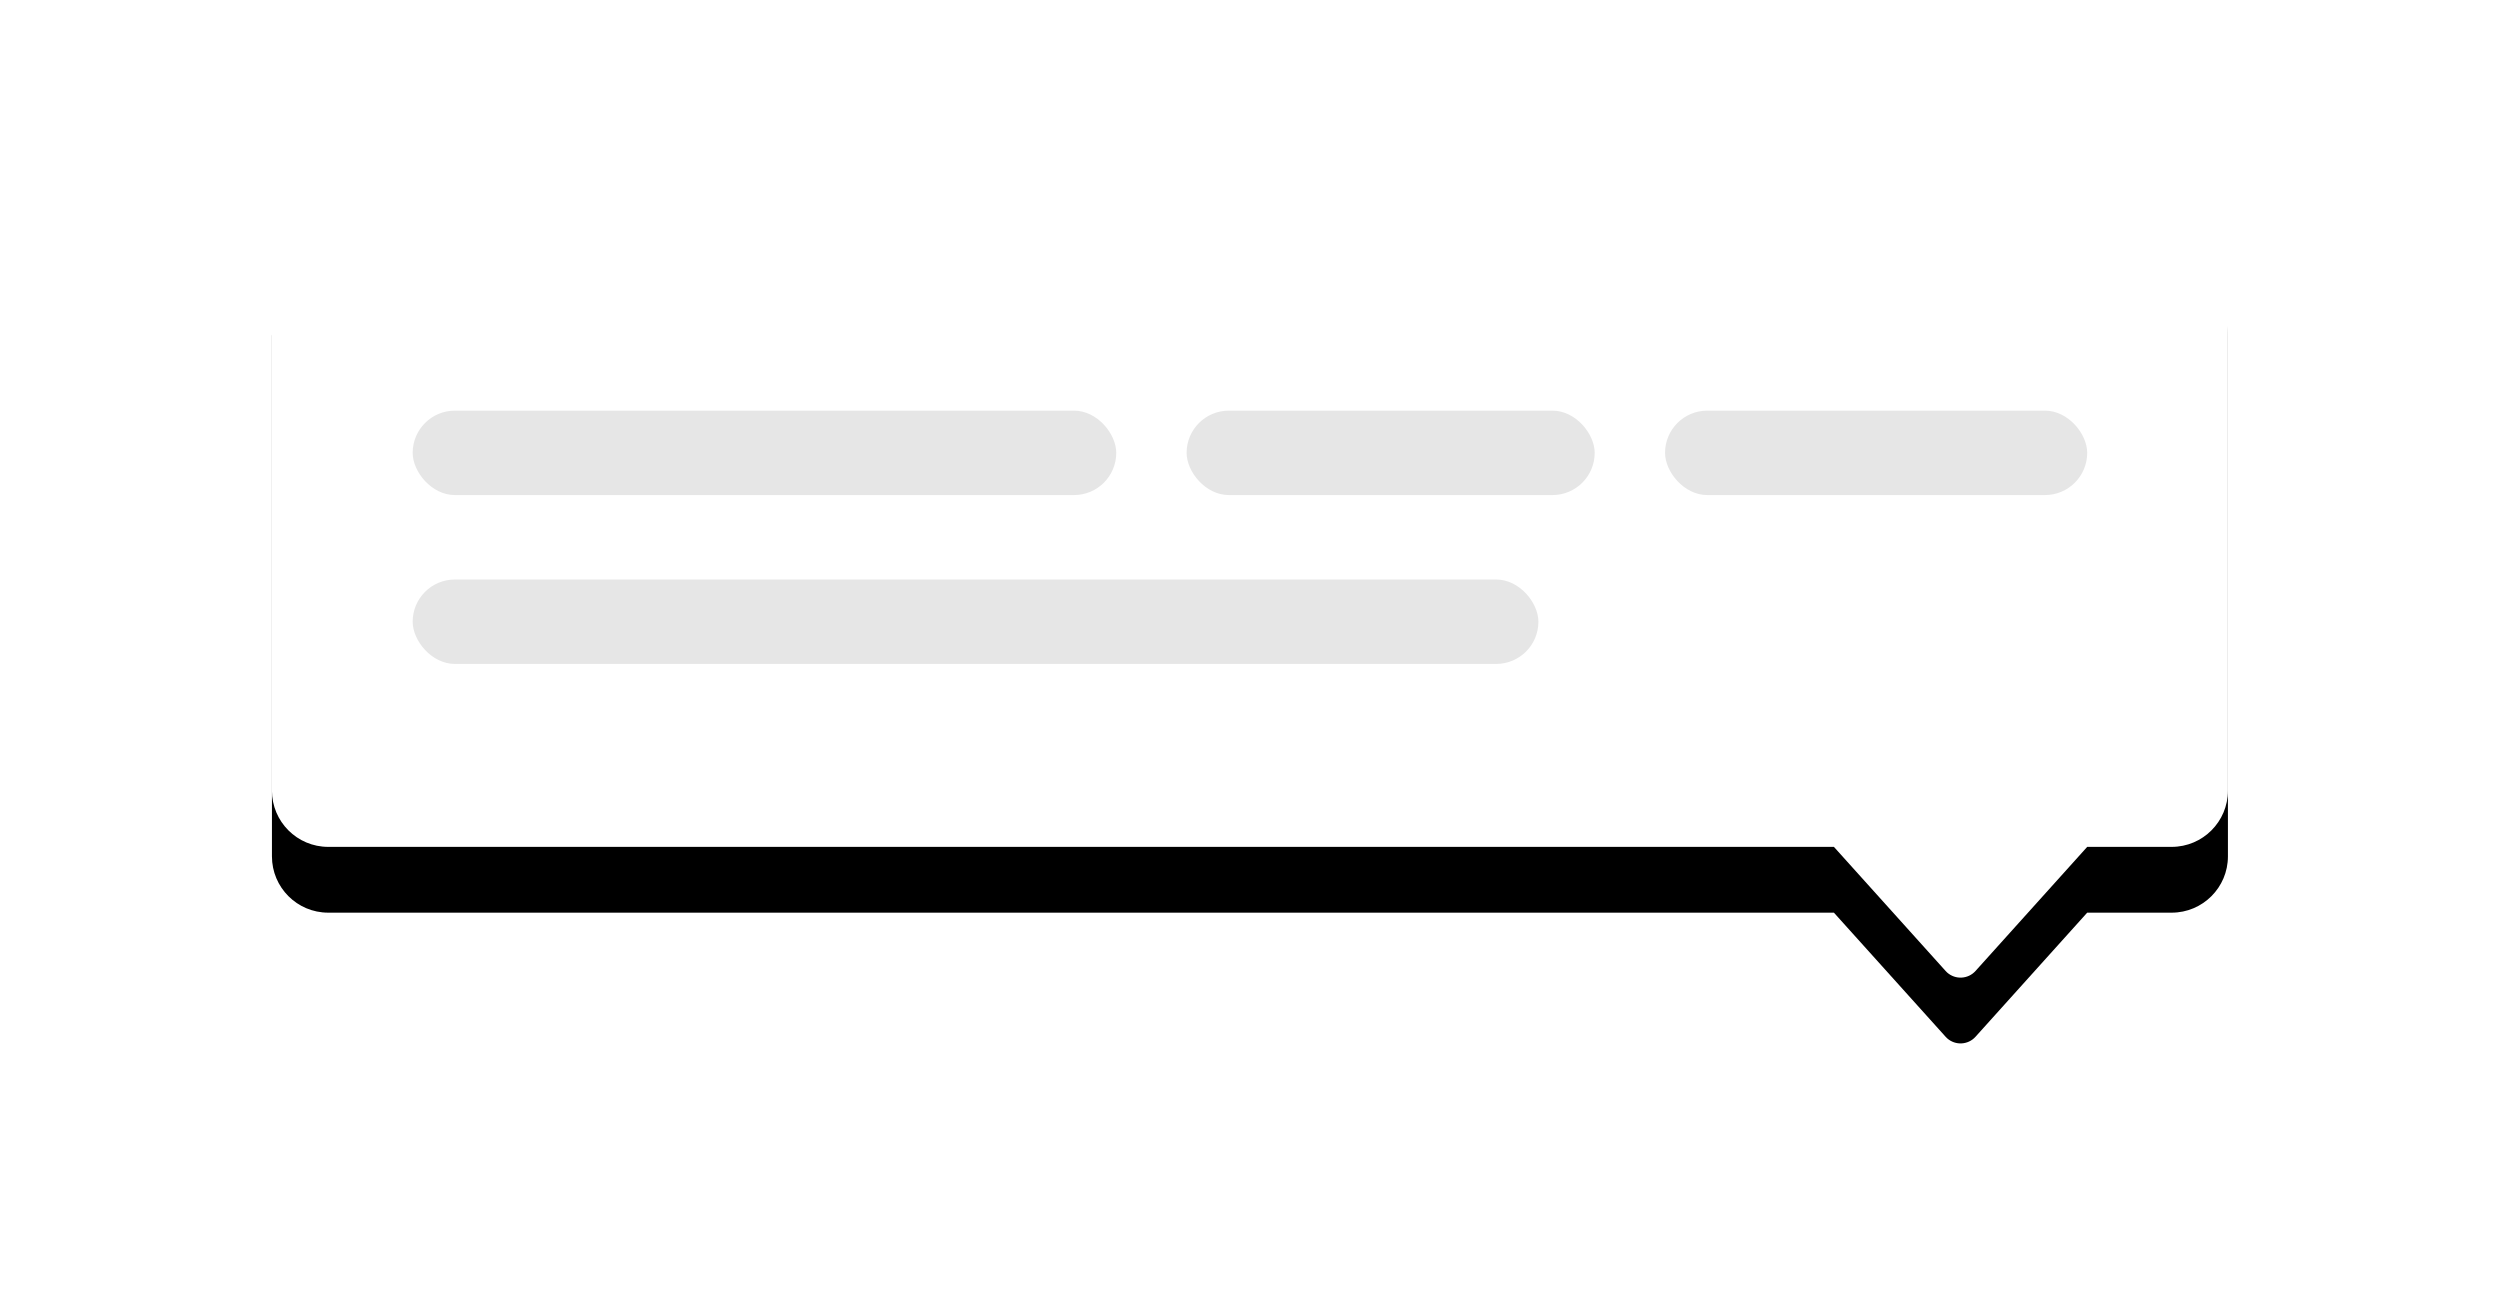 <?xml version="1.0" encoding="UTF-8"?>
<svg width="152px" height="79px" viewBox="0 0 152 79" version="1.1" xmlns="http://www.w3.org/2000/svg" xmlns:xlink="http://www.w3.org/1999/xlink">
    <!-- Generator: sketchtool 51.3 (57544) - http://www.bohemiancoding.com/sketch -->
    <title>A97B93C7-7CF9-49AC-834A-7FFC9EFE5CB1</title>
    <desc>Created with sketchtool.</desc>
    <defs>
        <path d="M110.368,38.501 L103.576,46.047 C103.125,46.548 102.352,46.589 101.85,46.138 C101.819,46.109 101.788,46.079 101.76,46.047 L94.968,38.501 L3.422,38.501 C1.532,38.501 -1.10080133e-15,36.968 -1.33226763e-15,35.078 L4.4408921e-16,3.422 C2.12622914e-16,1.532 1.532,1.23537786e-15 3.422,8.8817842e-16 L115.502,0 C117.392,-3.47199444e-16 118.924,1.532 118.924,3.422 L118.924,35.078 C118.924,36.968 117.392,38.501 115.502,38.501 L110.368,38.501 Z" id="path-1"></path>
        <filter x="-23.1%" y="-50.6%" width="146.2%" height="218.4%" filterUnits="objectBoundingBox" id="filter-2">
            <feOffset dx="0" dy="4" in="SourceAlpha" result="shadowOffsetOuter1"></feOffset>
            <feGaussianBlur stdDeviation="8.5" in="shadowOffsetOuter1" result="shadowBlurOuter1"></feGaussianBlur>
            <feColorMatrix values="0 0 0 0 0   0 0 0 0 0   0 0 0 0 0  0 0 0 0.08 0" type="matrix" in="shadowBlurOuter1"></feColorMatrix>
        </filter>
    </defs>
    <g id="Page-1" stroke="none" stroke-width="1" fill="none" fill-rule="evenodd">
        <g id="valo_landing" transform="translate(-839, -3060)" fill-rule="nonzero">
            <g id="content" transform="translate(0, 29)">
                <g id="как-мы-работаем" transform="translate(0, 2856)">
                    <g id="conversation_1" transform="translate(855.534, 187.989)">
                        <g id="Combined-Shape">
                            <use fill="black" fill-opacity="1" filter="url(#filter-2)" xlink:href="#path-1"></use>
                            <use fill="#FFFFFF" xlink:href="#path-1"></use>
                        </g>
                        <rect id="Rectangle-17" fill="#000000" opacity="0.1" x="8.556" y="11.978" width="42.778" height="5.133" rx="2.567"></rect>
                        <rect id="Rectangle-17-Copy-2" fill="#000000" opacity="0.1" x="55.612" y="11.978" width="24.811" height="5.133" rx="2.567"></rect>
                        <rect id="Rectangle-17-Copy-3" fill="#000000" opacity="0.1" x="84.701" y="11.978" width="25.667" height="5.133" rx="2.567"></rect>
                        <rect id="Rectangle-17-Copy" fill="#000000" opacity="0.1" x="8.556" y="22.245" width="68.445" height="5.133" rx="2.567"></rect>
                    </g>
                </g>
            </g>
        </g>
    </g>
</svg>